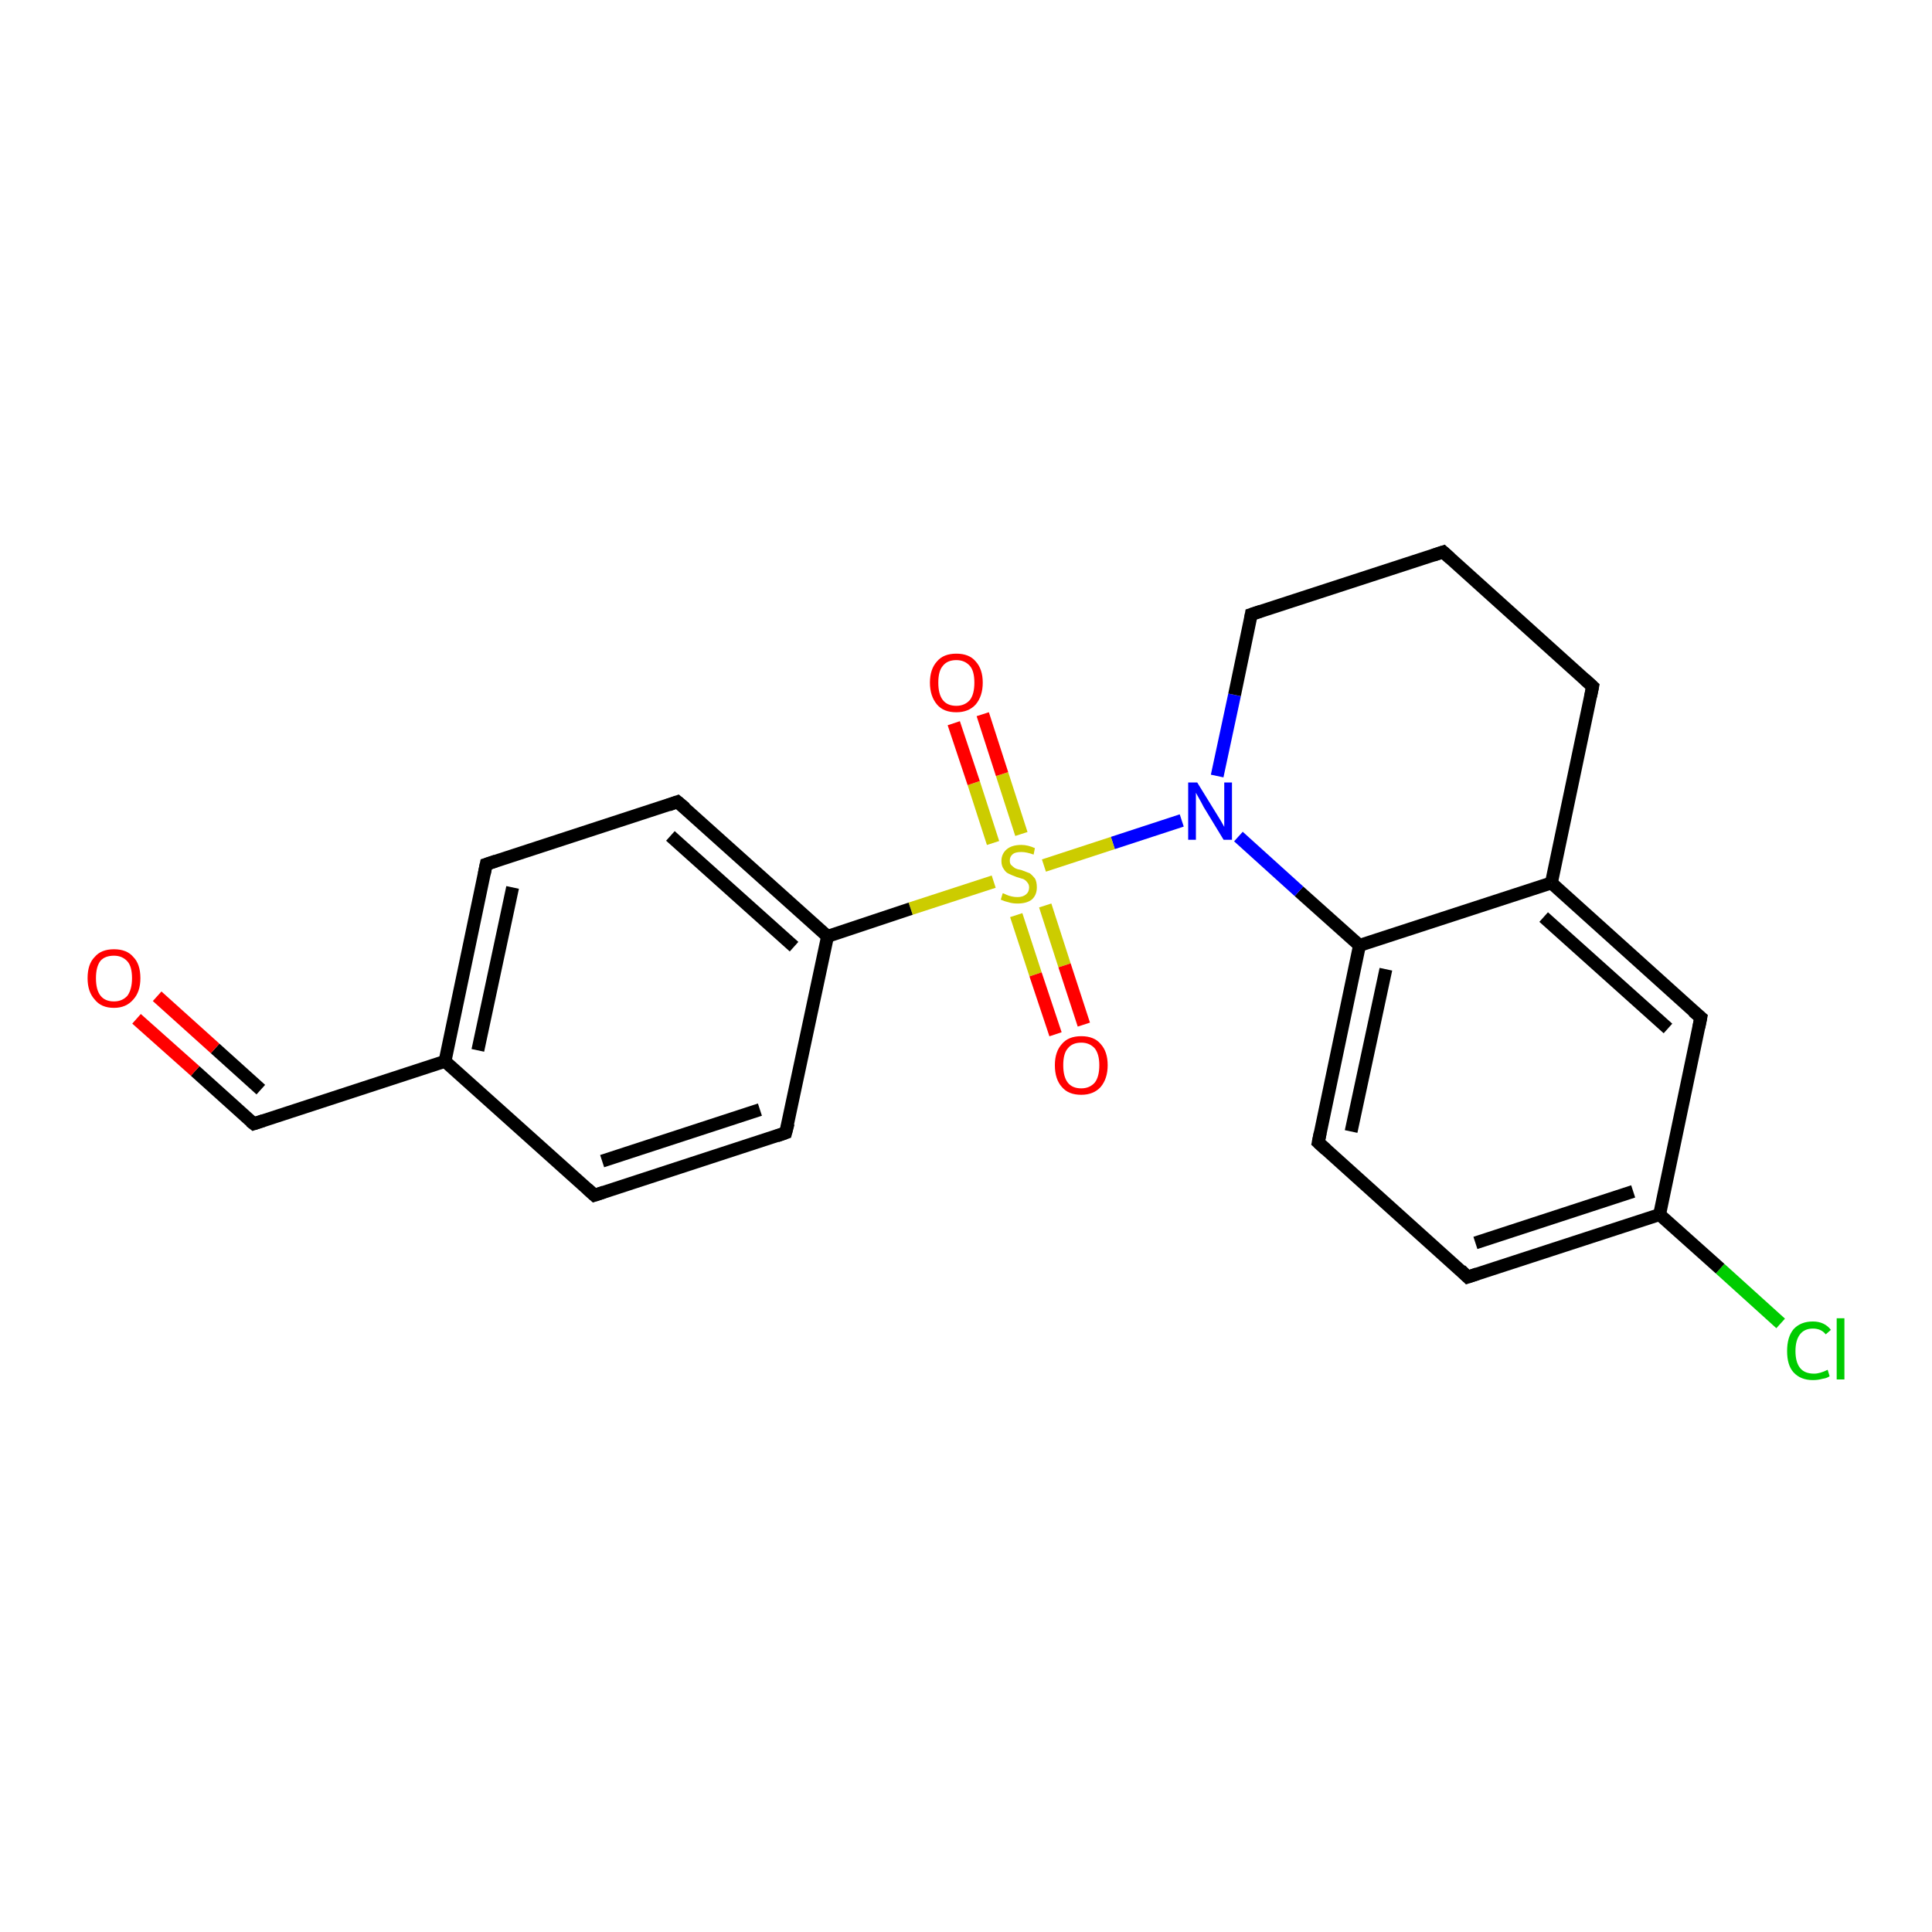 <?xml version='1.0' encoding='iso-8859-1'?>
<svg version='1.1' baseProfile='full'
              xmlns='http://www.w3.org/2000/svg'
                      xmlns:rdkit='http://www.rdkit.org/xml'
                      xmlns:xlink='http://www.w3.org/1999/xlink'
                  xml:space='preserve'
width='300px' height='300px' viewBox='0 0 300 300'>
<!-- END OF HEADER -->
<rect style='opacity:1.0;fill:#FFFFFF;stroke:none' width='300.0' height='300.0' x='0.0' y='0.0'> </rect>
<path class='bond-0 atom-0 atom-1' d='M 276.5,205.5 L 267.1,197.0' style='fill:none;fill-rule:evenodd;stroke:#00CC00;stroke-width:2.0px;stroke-linecap:butt;stroke-linejoin:miter;stroke-opacity:1' />
<path class='bond-0 atom-0 atom-1' d='M 267.1,197.0 L 257.7,188.6' style='fill:none;fill-rule:evenodd;stroke:#000000;stroke-width:2.0px;stroke-linecap:butt;stroke-linejoin:miter;stroke-opacity:1' />
<path class='bond-1 atom-1 atom-2' d='M 257.7,188.6 L 227.9,198.3' style='fill:none;fill-rule:evenodd;stroke:#000000;stroke-width:2.0px;stroke-linecap:butt;stroke-linejoin:miter;stroke-opacity:1' />
<path class='bond-1 atom-1 atom-2' d='M 253.6,185.0 L 229.1,193.0' style='fill:none;fill-rule:evenodd;stroke:#000000;stroke-width:2.0px;stroke-linecap:butt;stroke-linejoin:miter;stroke-opacity:1' />
<path class='bond-2 atom-2 atom-3' d='M 227.9,198.3 L 204.7,177.4' style='fill:none;fill-rule:evenodd;stroke:#000000;stroke-width:2.0px;stroke-linecap:butt;stroke-linejoin:miter;stroke-opacity:1' />
<path class='bond-3 atom-3 atom-4' d='M 204.7,177.4 L 211.1,146.8' style='fill:none;fill-rule:evenodd;stroke:#000000;stroke-width:2.0px;stroke-linecap:butt;stroke-linejoin:miter;stroke-opacity:1' />
<path class='bond-3 atom-3 atom-4' d='M 209.8,175.7 L 215.2,150.5' style='fill:none;fill-rule:evenodd;stroke:#000000;stroke-width:2.0px;stroke-linecap:butt;stroke-linejoin:miter;stroke-opacity:1' />
<path class='bond-4 atom-4 atom-5' d='M 211.1,146.8 L 201.7,138.4' style='fill:none;fill-rule:evenodd;stroke:#000000;stroke-width:2.0px;stroke-linecap:butt;stroke-linejoin:miter;stroke-opacity:1' />
<path class='bond-4 atom-4 atom-5' d='M 201.7,138.4 L 192.3,129.9' style='fill:none;fill-rule:evenodd;stroke:#0000FF;stroke-width:2.0px;stroke-linecap:butt;stroke-linejoin:miter;stroke-opacity:1' />
<path class='bond-5 atom-5 atom-6' d='M 189.0,120.5 L 191.7,107.9' style='fill:none;fill-rule:evenodd;stroke:#0000FF;stroke-width:2.0px;stroke-linecap:butt;stroke-linejoin:miter;stroke-opacity:1' />
<path class='bond-5 atom-5 atom-6' d='M 191.7,107.9 L 194.3,95.4' style='fill:none;fill-rule:evenodd;stroke:#000000;stroke-width:2.0px;stroke-linecap:butt;stroke-linejoin:miter;stroke-opacity:1' />
<path class='bond-6 atom-6 atom-7' d='M 194.3,95.4 L 224.1,85.7' style='fill:none;fill-rule:evenodd;stroke:#000000;stroke-width:2.0px;stroke-linecap:butt;stroke-linejoin:miter;stroke-opacity:1' />
<path class='bond-7 atom-7 atom-8' d='M 224.1,85.7 L 247.3,106.6' style='fill:none;fill-rule:evenodd;stroke:#000000;stroke-width:2.0px;stroke-linecap:butt;stroke-linejoin:miter;stroke-opacity:1' />
<path class='bond-8 atom-8 atom-9' d='M 247.3,106.6 L 240.9,137.1' style='fill:none;fill-rule:evenodd;stroke:#000000;stroke-width:2.0px;stroke-linecap:butt;stroke-linejoin:miter;stroke-opacity:1' />
<path class='bond-9 atom-9 atom-10' d='M 240.9,137.1 L 264.1,158.0' style='fill:none;fill-rule:evenodd;stroke:#000000;stroke-width:2.0px;stroke-linecap:butt;stroke-linejoin:miter;stroke-opacity:1' />
<path class='bond-9 atom-9 atom-10' d='M 239.7,142.4 L 259.0,159.7' style='fill:none;fill-rule:evenodd;stroke:#000000;stroke-width:2.0px;stroke-linecap:butt;stroke-linejoin:miter;stroke-opacity:1' />
<path class='bond-10 atom-5 atom-11' d='M 183.5,127.4 L 172.8,130.9' style='fill:none;fill-rule:evenodd;stroke:#0000FF;stroke-width:2.0px;stroke-linecap:butt;stroke-linejoin:miter;stroke-opacity:1' />
<path class='bond-10 atom-5 atom-11' d='M 172.8,130.9 L 162.1,134.4' style='fill:none;fill-rule:evenodd;stroke:#CCCC00;stroke-width:2.0px;stroke-linecap:butt;stroke-linejoin:miter;stroke-opacity:1' />
<path class='bond-11 atom-11 atom-12' d='M 157.8,142.1 L 160.8,151.3' style='fill:none;fill-rule:evenodd;stroke:#CCCC00;stroke-width:2.0px;stroke-linecap:butt;stroke-linejoin:miter;stroke-opacity:1' />
<path class='bond-11 atom-11 atom-12' d='M 160.8,151.3 L 163.9,160.6' style='fill:none;fill-rule:evenodd;stroke:#FF0000;stroke-width:2.0px;stroke-linecap:butt;stroke-linejoin:miter;stroke-opacity:1' />
<path class='bond-11 atom-11 atom-12' d='M 162.3,140.6 L 165.3,149.9' style='fill:none;fill-rule:evenodd;stroke:#CCCC00;stroke-width:2.0px;stroke-linecap:butt;stroke-linejoin:miter;stroke-opacity:1' />
<path class='bond-11 atom-11 atom-12' d='M 165.3,149.9 L 168.3,159.1' style='fill:none;fill-rule:evenodd;stroke:#FF0000;stroke-width:2.0px;stroke-linecap:butt;stroke-linejoin:miter;stroke-opacity:1' />
<path class='bond-12 atom-11 atom-13' d='M 158.6,129.5 L 155.6,120.2' style='fill:none;fill-rule:evenodd;stroke:#CCCC00;stroke-width:2.0px;stroke-linecap:butt;stroke-linejoin:miter;stroke-opacity:1' />
<path class='bond-12 atom-11 atom-13' d='M 155.6,120.2 L 152.6,110.9' style='fill:none;fill-rule:evenodd;stroke:#FF0000;stroke-width:2.0px;stroke-linecap:butt;stroke-linejoin:miter;stroke-opacity:1' />
<path class='bond-12 atom-11 atom-13' d='M 154.2,130.9 L 151.2,121.6' style='fill:none;fill-rule:evenodd;stroke:#CCCC00;stroke-width:2.0px;stroke-linecap:butt;stroke-linejoin:miter;stroke-opacity:1' />
<path class='bond-12 atom-11 atom-13' d='M 151.2,121.6 L 148.1,112.3' style='fill:none;fill-rule:evenodd;stroke:#FF0000;stroke-width:2.0px;stroke-linecap:butt;stroke-linejoin:miter;stroke-opacity:1' />
<path class='bond-13 atom-11 atom-14' d='M 154.3,136.9 L 141.4,141.1' style='fill:none;fill-rule:evenodd;stroke:#CCCC00;stroke-width:2.0px;stroke-linecap:butt;stroke-linejoin:miter;stroke-opacity:1' />
<path class='bond-13 atom-11 atom-14' d='M 141.4,141.1 L 128.5,145.4' style='fill:none;fill-rule:evenodd;stroke:#000000;stroke-width:2.0px;stroke-linecap:butt;stroke-linejoin:miter;stroke-opacity:1' />
<path class='bond-14 atom-14 atom-15' d='M 128.5,145.4 L 105.2,124.5' style='fill:none;fill-rule:evenodd;stroke:#000000;stroke-width:2.0px;stroke-linecap:butt;stroke-linejoin:miter;stroke-opacity:1' />
<path class='bond-14 atom-14 atom-15' d='M 123.3,147.0 L 104.1,129.8' style='fill:none;fill-rule:evenodd;stroke:#000000;stroke-width:2.0px;stroke-linecap:butt;stroke-linejoin:miter;stroke-opacity:1' />
<path class='bond-15 atom-15 atom-16' d='M 105.2,124.5 L 75.5,134.2' style='fill:none;fill-rule:evenodd;stroke:#000000;stroke-width:2.0px;stroke-linecap:butt;stroke-linejoin:miter;stroke-opacity:1' />
<path class='bond-16 atom-16 atom-17' d='M 75.5,134.2 L 69.1,164.8' style='fill:none;fill-rule:evenodd;stroke:#000000;stroke-width:2.0px;stroke-linecap:butt;stroke-linejoin:miter;stroke-opacity:1' />
<path class='bond-16 atom-16 atom-17' d='M 79.6,137.8 L 74.2,163.1' style='fill:none;fill-rule:evenodd;stroke:#000000;stroke-width:2.0px;stroke-linecap:butt;stroke-linejoin:miter;stroke-opacity:1' />
<path class='bond-17 atom-17 atom-18' d='M 69.1,164.8 L 39.4,174.5' style='fill:none;fill-rule:evenodd;stroke:#000000;stroke-width:2.0px;stroke-linecap:butt;stroke-linejoin:miter;stroke-opacity:1' />
<path class='bond-18 atom-18 atom-19' d='M 39.4,174.5 L 30.3,166.3' style='fill:none;fill-rule:evenodd;stroke:#000000;stroke-width:2.0px;stroke-linecap:butt;stroke-linejoin:miter;stroke-opacity:1' />
<path class='bond-18 atom-18 atom-19' d='M 30.3,166.3 L 21.2,158.2' style='fill:none;fill-rule:evenodd;stroke:#FF0000;stroke-width:2.0px;stroke-linecap:butt;stroke-linejoin:miter;stroke-opacity:1' />
<path class='bond-18 atom-18 atom-19' d='M 40.5,169.2 L 33.4,162.8' style='fill:none;fill-rule:evenodd;stroke:#000000;stroke-width:2.0px;stroke-linecap:butt;stroke-linejoin:miter;stroke-opacity:1' />
<path class='bond-18 atom-18 atom-19' d='M 33.4,162.8 L 24.4,154.7' style='fill:none;fill-rule:evenodd;stroke:#FF0000;stroke-width:2.0px;stroke-linecap:butt;stroke-linejoin:miter;stroke-opacity:1' />
<path class='bond-19 atom-17 atom-20' d='M 69.1,164.8 L 92.3,185.6' style='fill:none;fill-rule:evenodd;stroke:#000000;stroke-width:2.0px;stroke-linecap:butt;stroke-linejoin:miter;stroke-opacity:1' />
<path class='bond-20 atom-20 atom-21' d='M 92.3,185.6 L 122.0,175.9' style='fill:none;fill-rule:evenodd;stroke:#000000;stroke-width:2.0px;stroke-linecap:butt;stroke-linejoin:miter;stroke-opacity:1' />
<path class='bond-20 atom-20 atom-21' d='M 93.5,180.3 L 118.0,172.3' style='fill:none;fill-rule:evenodd;stroke:#000000;stroke-width:2.0px;stroke-linecap:butt;stroke-linejoin:miter;stroke-opacity:1' />
<path class='bond-21 atom-10 atom-1' d='M 264.1,158.0 L 257.7,188.6' style='fill:none;fill-rule:evenodd;stroke:#000000;stroke-width:2.0px;stroke-linecap:butt;stroke-linejoin:miter;stroke-opacity:1' />
<path class='bond-22 atom-9 atom-4' d='M 240.9,137.1 L 211.1,146.8' style='fill:none;fill-rule:evenodd;stroke:#000000;stroke-width:2.0px;stroke-linecap:butt;stroke-linejoin:miter;stroke-opacity:1' />
<path class='bond-23 atom-21 atom-14' d='M 122.0,175.9 L 128.5,145.4' style='fill:none;fill-rule:evenodd;stroke:#000000;stroke-width:2.0px;stroke-linecap:butt;stroke-linejoin:miter;stroke-opacity:1' />
<path d='M 229.4,197.8 L 227.9,198.3 L 226.8,197.2' style='fill:none;stroke:#000000;stroke-width:2.0px;stroke-linecap:butt;stroke-linejoin:miter;stroke-opacity:1;' />
<path d='M 205.9,178.5 L 204.7,177.4 L 205.0,175.9' style='fill:none;stroke:#000000;stroke-width:2.0px;stroke-linecap:butt;stroke-linejoin:miter;stroke-opacity:1;' />
<path d='M 194.2,96.0 L 194.3,95.4 L 195.8,94.9' style='fill:none;stroke:#000000;stroke-width:2.0px;stroke-linecap:butt;stroke-linejoin:miter;stroke-opacity:1;' />
<path d='M 222.6,86.2 L 224.1,85.7 L 225.2,86.7' style='fill:none;stroke:#000000;stroke-width:2.0px;stroke-linecap:butt;stroke-linejoin:miter;stroke-opacity:1;' />
<path d='M 246.1,105.5 L 247.3,106.6 L 247.0,108.1' style='fill:none;stroke:#000000;stroke-width:2.0px;stroke-linecap:butt;stroke-linejoin:miter;stroke-opacity:1;' />
<path d='M 262.9,157.0 L 264.1,158.0 L 263.8,159.5' style='fill:none;stroke:#000000;stroke-width:2.0px;stroke-linecap:butt;stroke-linejoin:miter;stroke-opacity:1;' />
<path d='M 106.4,125.5 L 105.2,124.5 L 103.8,125.0' style='fill:none;stroke:#000000;stroke-width:2.0px;stroke-linecap:butt;stroke-linejoin:miter;stroke-opacity:1;' />
<path d='M 77.0,133.7 L 75.5,134.2 L 75.2,135.7' style='fill:none;stroke:#000000;stroke-width:2.0px;stroke-linecap:butt;stroke-linejoin:miter;stroke-opacity:1;' />
<path d='M 40.9,174.0 L 39.4,174.5 L 38.9,174.1' style='fill:none;stroke:#000000;stroke-width:2.0px;stroke-linecap:butt;stroke-linejoin:miter;stroke-opacity:1;' />
<path d='M 91.2,184.6 L 92.3,185.6 L 93.8,185.1' style='fill:none;stroke:#000000;stroke-width:2.0px;stroke-linecap:butt;stroke-linejoin:miter;stroke-opacity:1;' />
<path d='M 120.6,176.4 L 122.0,175.9 L 122.4,174.4' style='fill:none;stroke:#000000;stroke-width:2.0px;stroke-linecap:butt;stroke-linejoin:miter;stroke-opacity:1;' />
<path class='atom-0' d='M 277.5 209.8
Q 277.5 207.6, 278.5 206.4
Q 279.6 205.2, 281.5 205.2
Q 283.3 205.2, 284.3 206.5
L 283.5 207.2
Q 282.8 206.3, 281.5 206.3
Q 280.2 206.3, 279.5 207.2
Q 278.8 208.1, 278.8 209.8
Q 278.8 211.5, 279.5 212.4
Q 280.2 213.3, 281.7 213.3
Q 282.6 213.3, 283.8 212.7
L 284.1 213.7
Q 283.7 214.0, 283.0 214.1
Q 282.3 214.3, 281.5 214.3
Q 279.6 214.3, 278.5 213.1
Q 277.5 212.0, 277.5 209.8
' fill='#00CC00'/>
<path class='atom-0' d='M 285.2 204.7
L 286.4 204.7
L 286.4 214.2
L 285.2 214.2
L 285.2 204.7
' fill='#00CC00'/>
<path class='atom-5' d='M 185.9 121.5
L 188.8 126.2
Q 189.1 126.7, 189.6 127.5
Q 190.1 128.4, 190.1 128.4
L 190.1 121.5
L 191.3 121.5
L 191.3 130.4
L 190.0 130.4
L 186.9 125.3
Q 186.6 124.7, 186.2 124.0
Q 185.8 123.3, 185.7 123.1
L 185.7 130.4
L 184.5 130.4
L 184.5 121.5
L 185.9 121.5
' fill='#0000FF'/>
<path class='atom-11' d='M 155.7 138.7
Q 155.8 138.7, 156.2 138.9
Q 156.6 139.1, 157.1 139.2
Q 157.5 139.3, 158.0 139.3
Q 158.8 139.3, 159.3 138.9
Q 159.8 138.5, 159.8 137.8
Q 159.8 137.3, 159.5 137.0
Q 159.3 136.7, 158.9 136.5
Q 158.6 136.4, 157.9 136.2
Q 157.1 135.9, 156.7 135.7
Q 156.2 135.5, 155.9 135.0
Q 155.5 134.5, 155.5 133.7
Q 155.5 132.6, 156.3 131.9
Q 157.1 131.2, 158.6 131.2
Q 159.6 131.2, 160.7 131.7
L 160.5 132.7
Q 159.4 132.3, 158.6 132.3
Q 157.7 132.3, 157.3 132.6
Q 156.8 133.0, 156.8 133.6
Q 156.8 134.1, 157.0 134.3
Q 157.3 134.6, 157.6 134.8
Q 158.0 135.0, 158.6 135.1
Q 159.4 135.4, 159.9 135.6
Q 160.3 135.9, 160.7 136.4
Q 161.0 136.9, 161.0 137.8
Q 161.0 139.0, 160.2 139.7
Q 159.4 140.3, 158.0 140.3
Q 157.2 140.3, 156.6 140.1
Q 156.1 140.0, 155.4 139.7
L 155.7 138.7
' fill='#CCCC00'/>
<path class='atom-12' d='M 163.8 165.4
Q 163.8 163.3, 164.9 162.1
Q 165.9 160.9, 167.9 160.9
Q 169.9 160.9, 170.9 162.1
Q 172.0 163.3, 172.0 165.4
Q 172.0 167.5, 170.9 168.8
Q 169.8 170.0, 167.9 170.0
Q 165.9 170.0, 164.9 168.8
Q 163.8 167.6, 163.8 165.4
M 167.9 169.0
Q 169.2 169.0, 170.0 168.1
Q 170.7 167.2, 170.7 165.4
Q 170.7 163.7, 170.0 162.8
Q 169.2 161.9, 167.9 161.9
Q 166.5 161.9, 165.8 162.8
Q 165.1 163.6, 165.1 165.4
Q 165.1 167.2, 165.8 168.1
Q 166.5 169.0, 167.9 169.0
' fill='#FF0000'/>
<path class='atom-13' d='M 144.4 106.0
Q 144.4 103.9, 145.5 102.7
Q 146.5 101.5, 148.5 101.5
Q 150.5 101.5, 151.5 102.7
Q 152.6 103.9, 152.6 106.0
Q 152.6 108.1, 151.5 109.4
Q 150.4 110.6, 148.5 110.6
Q 146.5 110.6, 145.5 109.4
Q 144.4 108.1, 144.4 106.0
M 148.5 109.6
Q 149.8 109.6, 150.6 108.7
Q 151.3 107.8, 151.3 106.0
Q 151.3 104.2, 150.6 103.4
Q 149.8 102.5, 148.5 102.5
Q 147.1 102.5, 146.4 103.4
Q 145.7 104.2, 145.7 106.0
Q 145.7 107.8, 146.4 108.7
Q 147.1 109.6, 148.5 109.6
' fill='#FF0000'/>
<path class='atom-19' d='M 13.6 151.9
Q 13.6 149.7, 14.7 148.6
Q 15.7 147.4, 17.7 147.4
Q 19.7 147.4, 20.7 148.6
Q 21.8 149.7, 21.8 151.9
Q 21.8 154.0, 20.7 155.2
Q 19.6 156.5, 17.7 156.5
Q 15.7 156.5, 14.7 155.2
Q 13.6 154.0, 13.6 151.9
M 17.7 155.5
Q 19.0 155.5, 19.8 154.6
Q 20.5 153.6, 20.5 151.9
Q 20.5 150.1, 19.8 149.3
Q 19.0 148.4, 17.7 148.4
Q 16.3 148.4, 15.6 149.2
Q 14.9 150.1, 14.9 151.9
Q 14.9 153.7, 15.6 154.6
Q 16.3 155.5, 17.7 155.5
' fill='#FF0000'/>
</svg>
